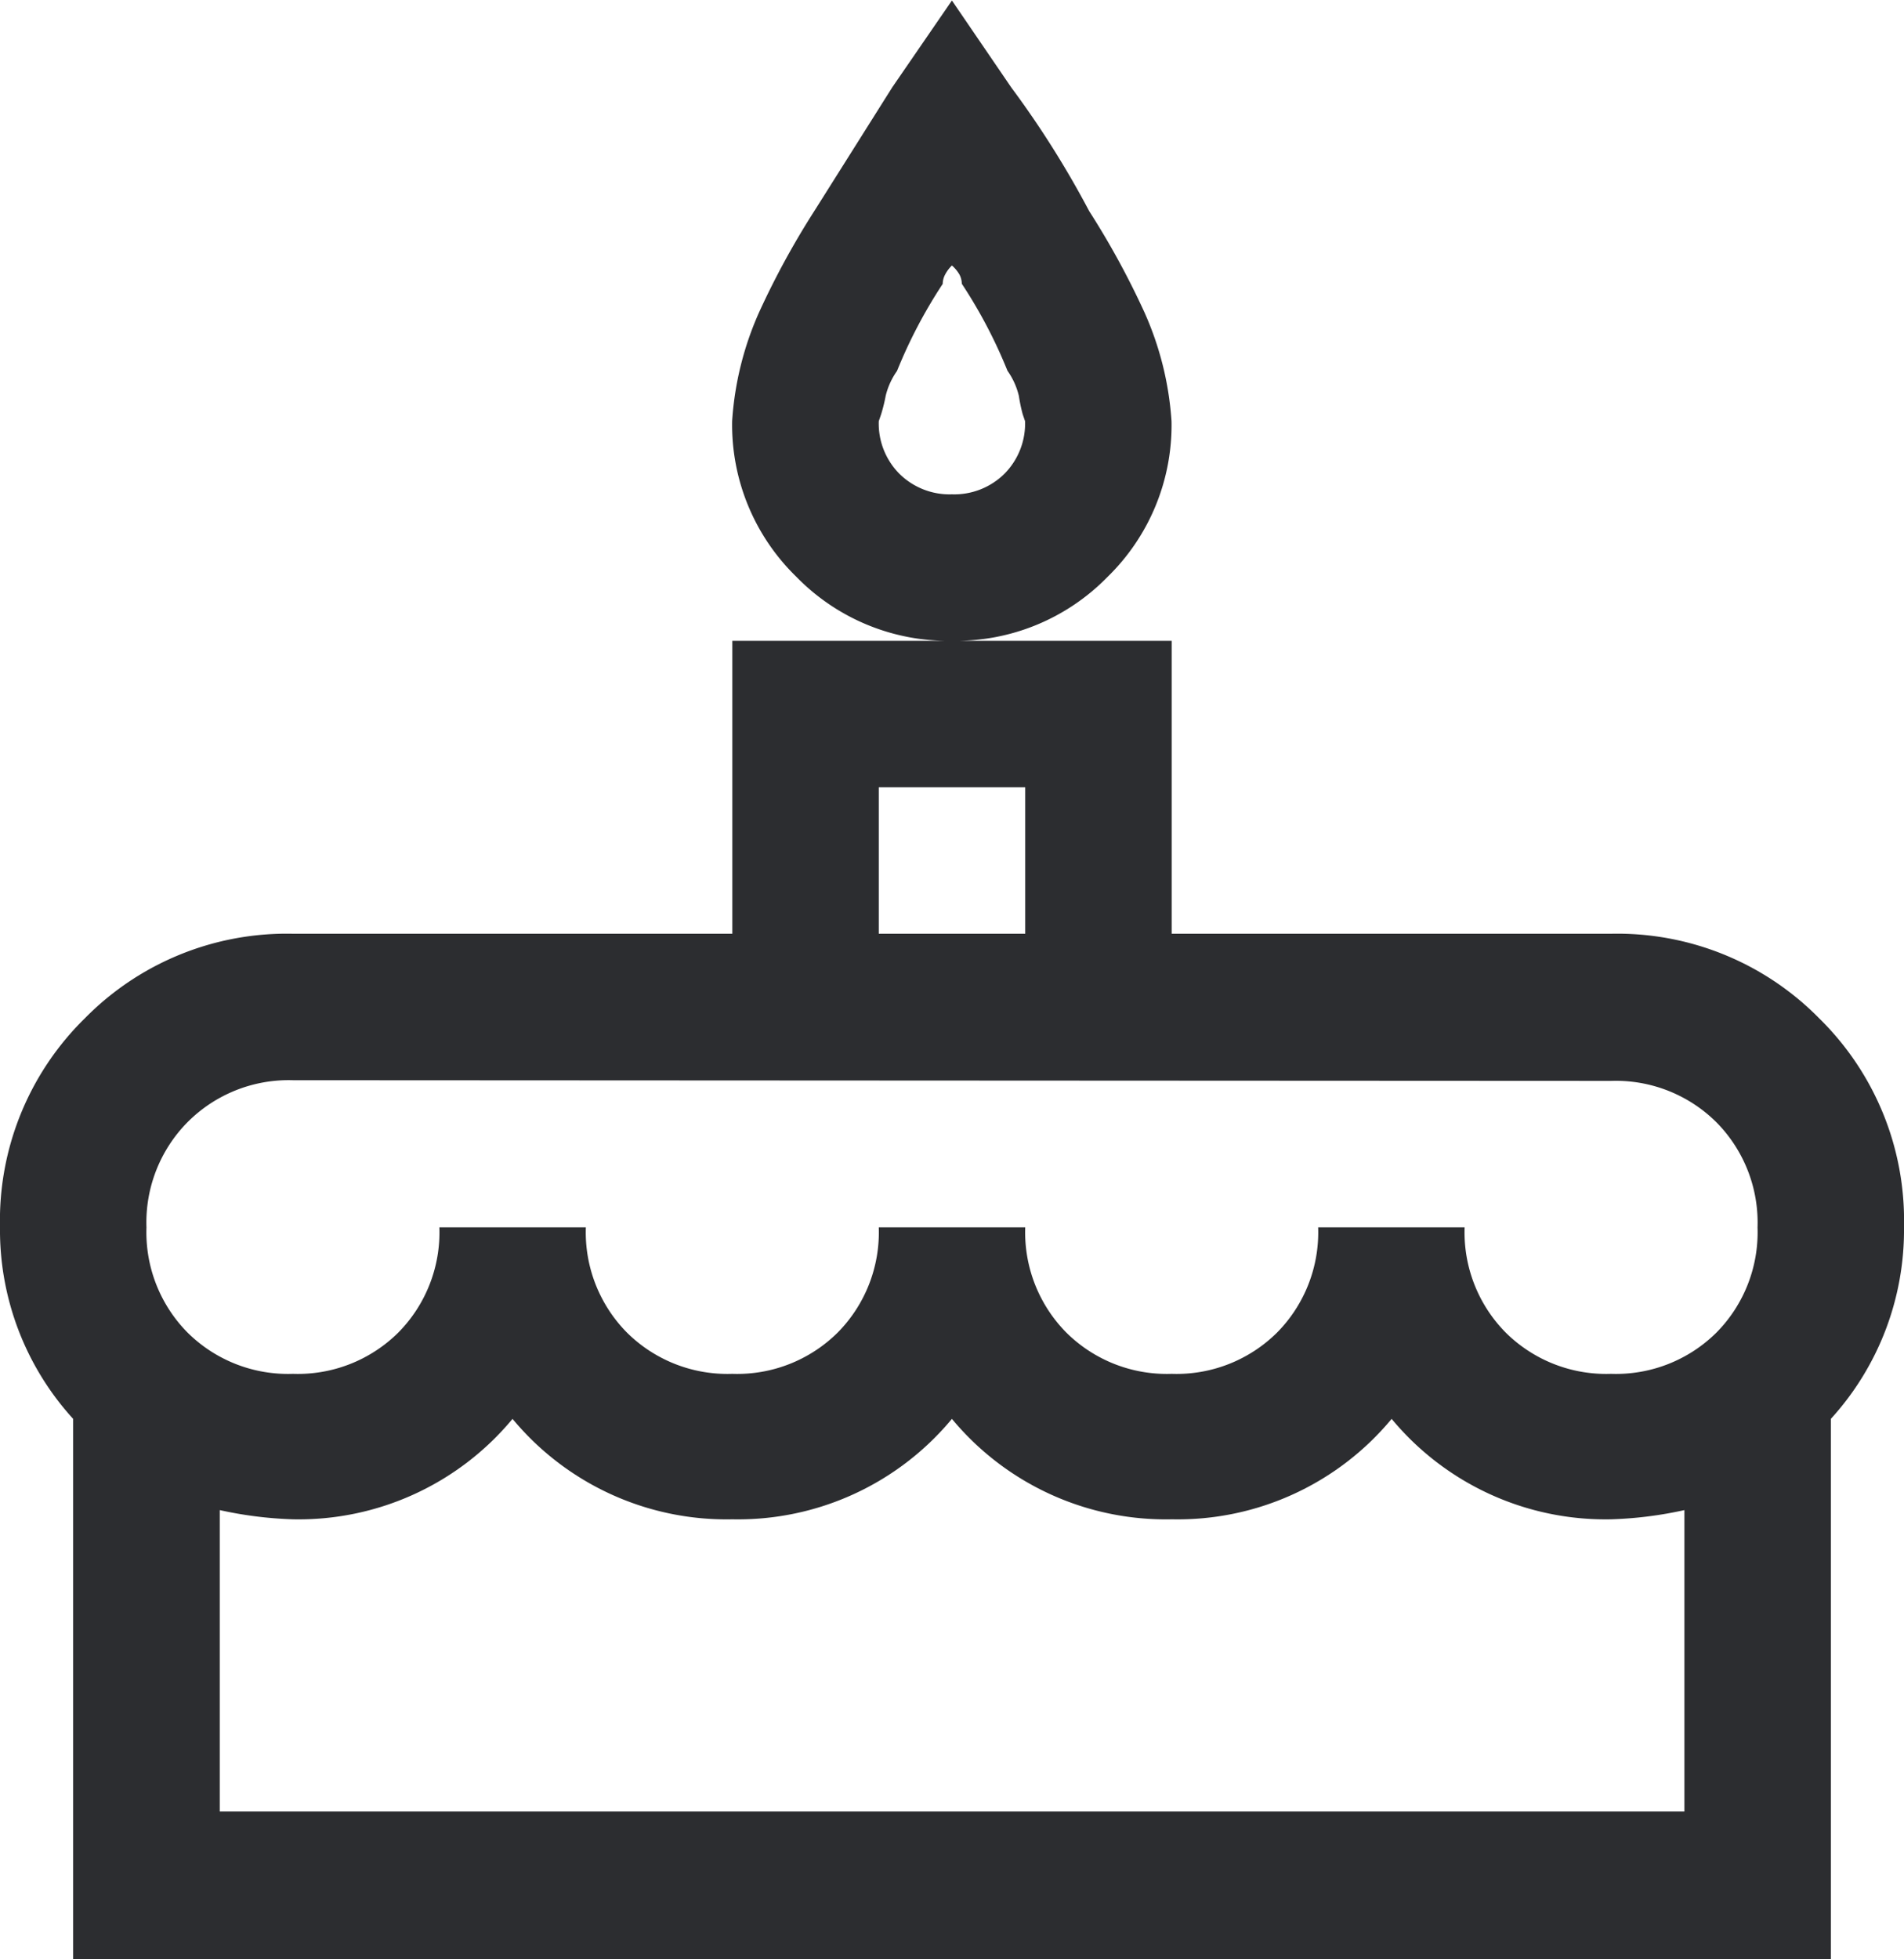 <svg xmlns="http://www.w3.org/2000/svg" width="11.375" height="11.703" viewBox="0 0 11.375 11.703">
  <path id="_" data-name="" d="M7-11.7l.355.52a5.7,5.7,0,0,1,.465.738,4.894,4.894,0,0,1,.328.6,1.891,1.891,0,0,1,.164.656,1.266,1.266,0,0,1-.383.93A1.266,1.266,0,0,1,7-7.875a1.266,1.266,0,0,1-.93-.383,1.266,1.266,0,0,1-.383-.93,1.891,1.891,0,0,1,.164-.656,4.894,4.894,0,0,1,.328-.6l.465-.738ZM7-7.875H8.313v1.75h2.625a1.691,1.691,0,0,1,1.244.506,1.691,1.691,0,0,1,.506,1.244,1.675,1.675,0,0,1-.437,1.148V0H1.75V-3.227a1.675,1.675,0,0,1-.437-1.148,1.691,1.691,0,0,1,.506-1.244,1.691,1.691,0,0,1,1.244-.506H5.688v-1.75H7Zm0-2.242a.214.214,0,0,0-.041.055.121.121,0,0,0-.014.055,2.948,2.948,0,0,0-.273.52.431.431,0,0,0-.068.15.946.946,0,0,1-.027.109l-.014.041a.426.426,0,0,0,.123.314A.426.426,0,0,0,7-8.75a.426.426,0,0,0,.314-.123.426.426,0,0,0,.123-.314l-.014-.041A.946.946,0,0,1,7.4-9.338a.431.431,0,0,0-.068-.15,2.948,2.948,0,0,0-.273-.52.121.121,0,0,0-.014-.055A.214.214,0,0,0,7-10.117ZM6.563-7v.875h.875V-7Zm-3.5,1.75A.852.852,0,0,0,2.434-5a.852.852,0,0,0-.246.629.852.852,0,0,0,.246.629.852.852,0,0,0,.629.246.852.852,0,0,0,.629-.246.852.852,0,0,0,.246-.629h.875a.852.852,0,0,0,.246.629.852.852,0,0,0,.629.246.852.852,0,0,0,.629-.246.852.852,0,0,0,.246-.629h.875a.852.852,0,0,0,.246.629.852.852,0,0,0,.629.246.852.852,0,0,0,.629-.246.852.852,0,0,0,.246-.629h.875a.852.852,0,0,0,.246.629.852.852,0,0,0,.629.246.852.852,0,0,0,.629-.246.852.852,0,0,0,.246-.629A.852.852,0,0,0,11.566-5a.852.852,0,0,0-.629-.246ZM4.375-3.227a1.66,1.66,0,0,1-1.312.6,2.353,2.353,0,0,1-.437-.055v1.8h8.75v-1.8a2.353,2.353,0,0,1-.437.055,1.66,1.66,0,0,1-1.312-.6,1.66,1.66,0,0,1-1.312.6A1.66,1.66,0,0,1,7-3.227a1.66,1.66,0,0,1-1.312.6A1.66,1.66,0,0,1,4.375-3.227Z" transform="translate(-1.313 11.703)" fill="#2c2d30"/>
</svg>
